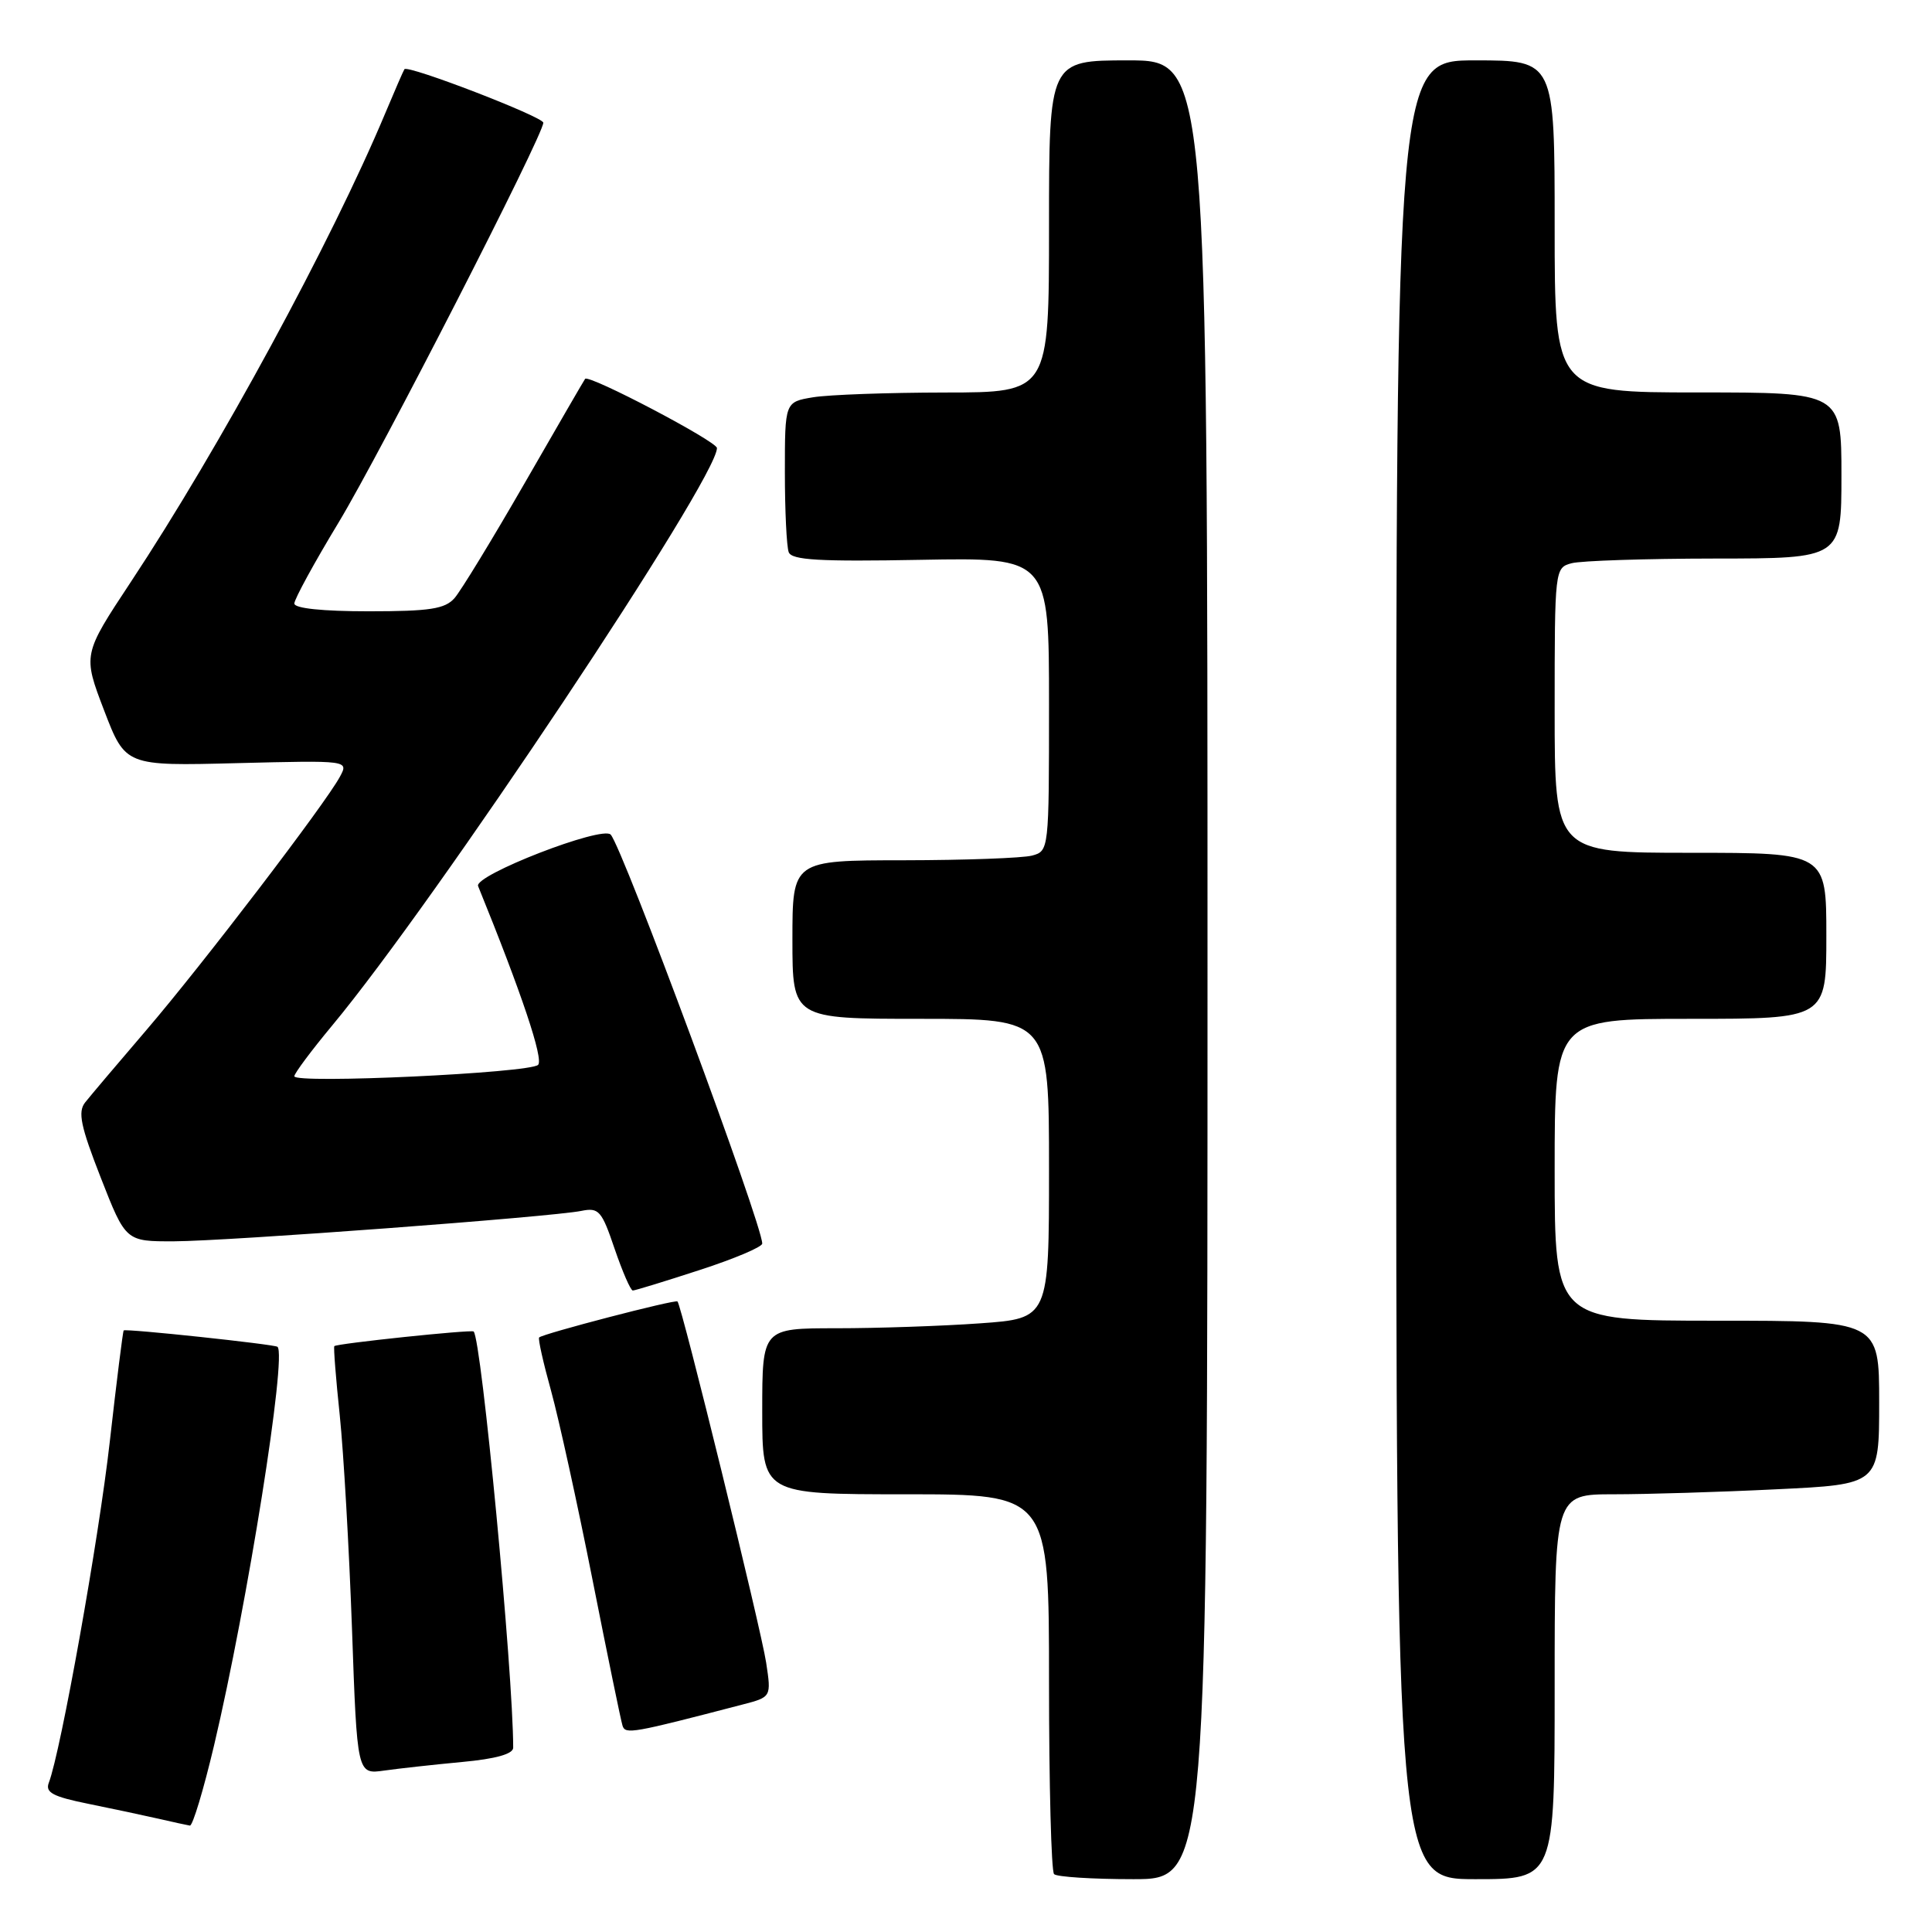 <?xml version="1.0" encoding="UTF-8" standalone="no"?>
<!DOCTYPE svg PUBLIC "-//W3C//DTD SVG 1.1//EN" "http://www.w3.org/Graphics/SVG/1.1/DTD/svg11.dtd" >
<svg xmlns="http://www.w3.org/2000/svg" xmlns:xlink="http://www.w3.org/1999/xlink" version="1.1" viewBox="0 0 256 256">
 <g >
 <path fill="currentColor"
d=" M 160.00 128.50 C 160.00 8.00 160.00 8.00 149.50 8.00 C 139.00 8.00 139.00 8.00 139.00 30.00 C 139.00 52.00 139.00 52.00 125.25 52.01 C 117.69 52.02 109.81 52.30 107.75 52.64 C 104.00 53.26 104.00 53.26 104.00 62.55 C 104.00 67.66 104.23 72.44 104.51 73.17 C 104.91 74.22 108.56 74.43 122.01 74.18 C 139.00 73.87 139.00 73.87 139.00 93.32 C 139.00 112.64 138.99 112.77 136.75 113.37 C 135.51 113.70 127.86 113.98 119.75 113.99 C 105.00 114.00 105.00 114.00 105.00 124.50 C 105.00 135.00 105.00 135.00 122.00 135.00 C 139.00 135.00 139.00 135.00 139.00 154.85 C 139.00 174.70 139.00 174.70 129.85 175.35 C 124.81 175.71 116.26 176.00 110.85 176.00 C 101.00 176.00 101.00 176.00 101.00 187.00 C 101.00 198.00 101.00 198.00 120.00 198.00 C 139.00 198.00 139.00 198.00 139.00 222.83 C 139.00 236.49 139.30 247.97 139.67 248.33 C 140.03 248.70 144.76 249.00 150.17 249.00 C 160.00 249.00 160.00 249.00 160.00 128.50 Z  M 206.00 223.50 C 206.00 198.00 206.00 198.00 213.84 198.00 C 218.15 198.00 227.83 197.71 235.34 197.34 C 249.00 196.69 249.00 196.69 249.00 185.84 C 249.00 175.00 249.00 175.00 227.50 175.00 C 206.00 175.00 206.00 175.00 206.00 155.00 C 206.00 135.00 206.00 135.00 224.00 135.00 C 242.00 135.00 242.00 135.00 242.00 124.00 C 242.00 113.00 242.00 113.00 224.00 113.00 C 206.00 113.00 206.00 113.00 206.00 94.12 C 206.00 75.38 206.02 75.23 208.25 74.63 C 209.49 74.30 218.04 74.02 227.25 74.01 C 244.00 74.00 244.00 74.00 244.00 63.00 C 244.00 52.00 244.00 52.00 225.00 52.00 C 206.00 52.00 206.00 52.00 206.00 30.00 C 206.00 8.00 206.00 8.00 195.50 8.00 C 185.00 8.00 185.00 8.00 185.00 128.50 C 185.00 249.00 185.00 249.00 195.50 249.00 C 206.00 249.00 206.00 249.00 206.00 223.50 Z  M 28.37 231.25 C 32.79 212.54 38.03 179.61 36.77 178.46 C 36.40 178.13 16.64 176.02 16.39 176.29 C 16.28 176.40 15.45 183.03 14.55 191.00 C 13.09 203.97 8.06 232.06 6.47 236.22 C 5.97 237.51 6.99 238.06 11.68 239.01 C 14.88 239.66 19.07 240.55 21.00 240.99 C 22.93 241.44 24.80 241.84 25.16 241.90 C 25.53 241.95 26.97 237.16 28.37 231.25 Z  M 61.25 233.47 C 65.70 233.06 68.00 232.41 68.00 231.58 C 68.00 221.60 63.80 177.46 62.76 176.43 C 62.47 176.15 44.64 178.02 44.30 178.37 C 44.18 178.49 44.50 182.62 45.02 187.54 C 45.53 192.47 46.26 205.19 46.64 215.81 C 47.32 235.12 47.32 235.12 50.91 234.61 C 52.88 234.33 57.54 233.82 61.25 233.47 Z  M 98.35 225.87 C 102.21 224.87 102.21 224.87 101.52 220.31 C 100.86 215.90 90.33 172.99 89.77 172.45 C 89.48 172.15 71.94 176.72 71.44 177.22 C 71.27 177.39 71.99 180.59 73.03 184.33 C 74.06 188.08 76.53 199.32 78.51 209.32 C 80.49 219.32 82.28 228.03 82.49 228.67 C 82.87 229.83 83.74 229.68 98.35 225.87 Z  M 92.69 168.29 C 97.26 166.81 101.00 165.23 101.00 164.78 C 101.00 162.22 82.51 112.32 80.92 110.59 C 79.80 109.37 62.77 115.98 63.35 117.41 C 69.14 131.65 72.05 140.35 71.30 141.10 C 70.22 142.18 39.00 143.64 39.00 142.61 C 39.00 142.23 41.26 139.20 44.02 135.88 C 57.67 119.48 95.00 63.46 95.00 59.37 C 95.00 58.49 78.02 49.57 77.53 50.20 C 77.40 50.36 73.80 56.58 69.53 64.00 C 65.26 71.42 61.07 78.29 60.23 79.25 C 58.96 80.69 56.97 81.00 48.85 81.00 C 42.74 81.00 39.00 80.61 39.00 79.97 C 39.00 79.40 41.64 74.56 44.88 69.21 C 50.43 60.01 72.01 17.88 71.99 16.26 C 71.99 15.48 54.03 8.56 53.59 9.17 C 53.46 9.35 52.32 11.97 51.05 15.00 C 43.94 31.98 29.04 59.43 17.33 77.12 C 10.97 86.74 10.97 86.74 13.79 94.12 C 16.62 101.50 16.62 101.50 31.41 101.12 C 46.21 100.75 46.21 100.75 45.04 102.92 C 43.15 106.45 26.81 127.84 19.37 136.52 C 15.59 140.93 11.95 145.23 11.28 146.08 C 10.29 147.34 10.68 149.22 13.36 156.07 C 16.66 164.50 16.66 164.50 23.08 164.48 C 30.23 164.45 73.07 161.25 77.03 160.45 C 79.35 159.98 79.73 160.42 81.44 165.47 C 82.48 168.51 83.56 171.00 83.85 171.00 C 84.14 171.00 88.12 169.78 92.69 168.29 Z "/>
</g>
</svg>